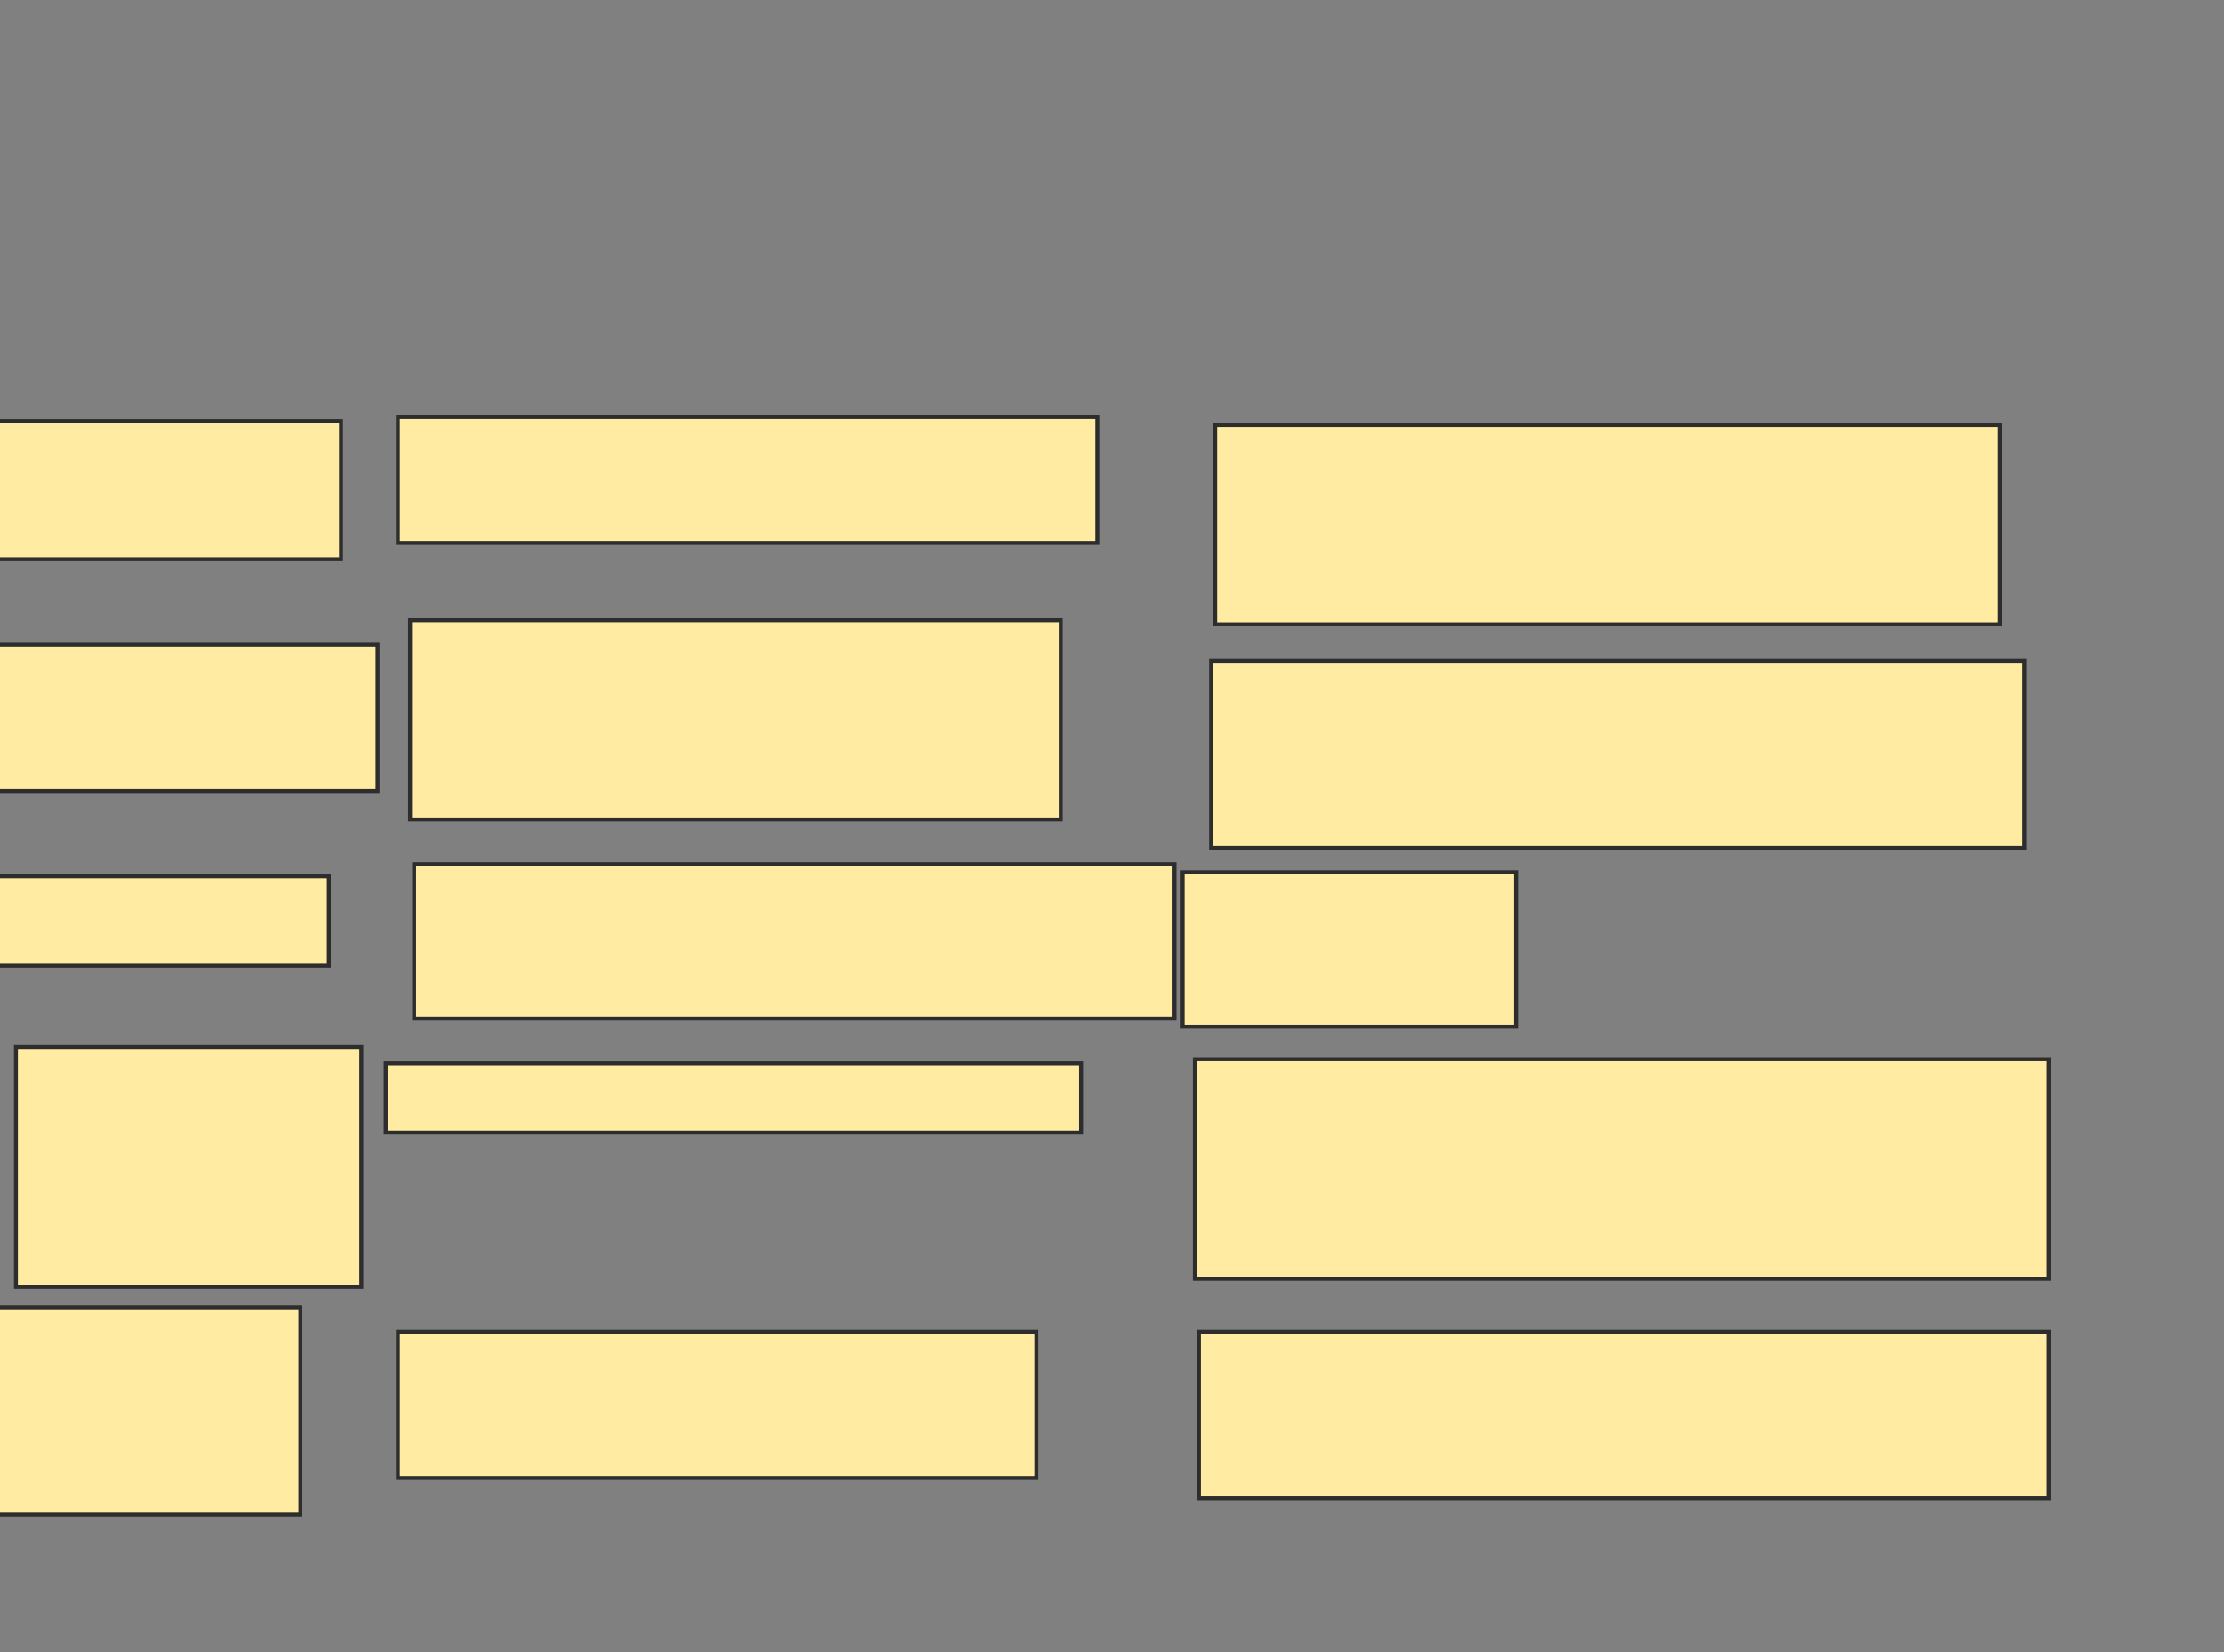 <svg height="419" width="564" xmlns="http://www.w3.org/2000/svg">
 <rect width="100%" height="100%" fill="#808080" stroke="none"/>
 <!-- Created with Image Occlusion Enhanced -->
 <g>
  <title>Labels</title>
 </g>
 <g>
  <title>Masks</title>
  <rect fill="#FFEBA2" height="35.052" id="f1d0cf19672d4758ac7261201f361441-oa-1" stroke="#2D2D2D" width="87.629" x="-1.113" y="106.773"/>
  <rect fill="#FFEBA2" height="31.959" id="f1d0cf19672d4758ac7261201f361441-oa-2" stroke="#2D2D2D" width="177.32" x="100.948" y="105.742"/>
  <rect fill="#FFEBA2" height="50.515" id="f1d0cf19672d4758ac7261201f361441-oa-3" stroke="#2D2D2D" width="164.948" x="104.041" y="157.289"/>
  <rect fill="#FFEBA2" height="37.113" id="f1d0cf19672d4758ac7261201f361441-oa-4" stroke="#2D2D2D" width="97.938" x="-2.144" y="163.474"/>
  <rect fill="#FFEBA2" height="22.68" id="f1d0cf19672d4758ac7261201f361441-oa-5" stroke="#2D2D2D" width="84.536" x="-1.113" y="222.237"/>
  <rect fill="#FFEBA2" height="39.175" id="f1d0cf19672d4758ac7261201f361441-oa-6" stroke="#2D2D2D" width="192.784" x="105.072" y="219.144"/>
  <rect fill="#FFEBA2" height="17.526" id="f1d0cf19672d4758ac7261201f361441-oa-7" stroke="#2D2D2D" width="176.289" x="97.856" y="269.66"/>
  <rect fill="#FFEBA2" height="60.825" id="f1d0cf19672d4758ac7261201f361441-oa-8" stroke="#2D2D2D" width="87.629" x="4.041" y="265.536"/>
  <rect fill="#FFEBA2" height="52.577" id="f1d0cf19672d4758ac7261201f361441-oa-9" stroke="#2D2D2D" width="78.351" x="-2.144" y="331.515"/>
  <rect fill="#FFEBA2" height="37.113" id="f1d0cf19672d4758ac7261201f361441-oa-10" stroke="#2D2D2D" width="161.856" x="100.948" y="337.701"/>
  <rect fill="#FFEBA2" height="42.268" id="f1d0cf19672d4758ac7261201f361441-oa-11" stroke="#2D2D2D" width="215.464" x="304.041" y="337.701"/>
  <rect fill="#FFEBA2" height="55.67" id="f1d0cf19672d4758ac7261201f361441-oa-12" stroke="#2D2D2D" width="216.495" x="303.01" y="268.629"/>
  <rect fill="#FFEBA2" height="39.175" id="f1d0cf19672d4758ac7261201f361441-oa-13" stroke="#2D2D2D" width="84.536" x="299.918" y="221.206"/>
  <rect fill="#FFEBA2" height="47.423" id="f1d0cf19672d4758ac7261201f361441-oa-14" stroke="#2D2D2D" width="206.186" x="307.134" y="167.598"/>
  <rect fill="#FFEBA2" height="50.515" id="f1d0cf19672d4758ac7261201f361441-oa-15" stroke="#2D2D2D" width="198.969" x="308.165" y="107.804"/>
 </g>
</svg>
